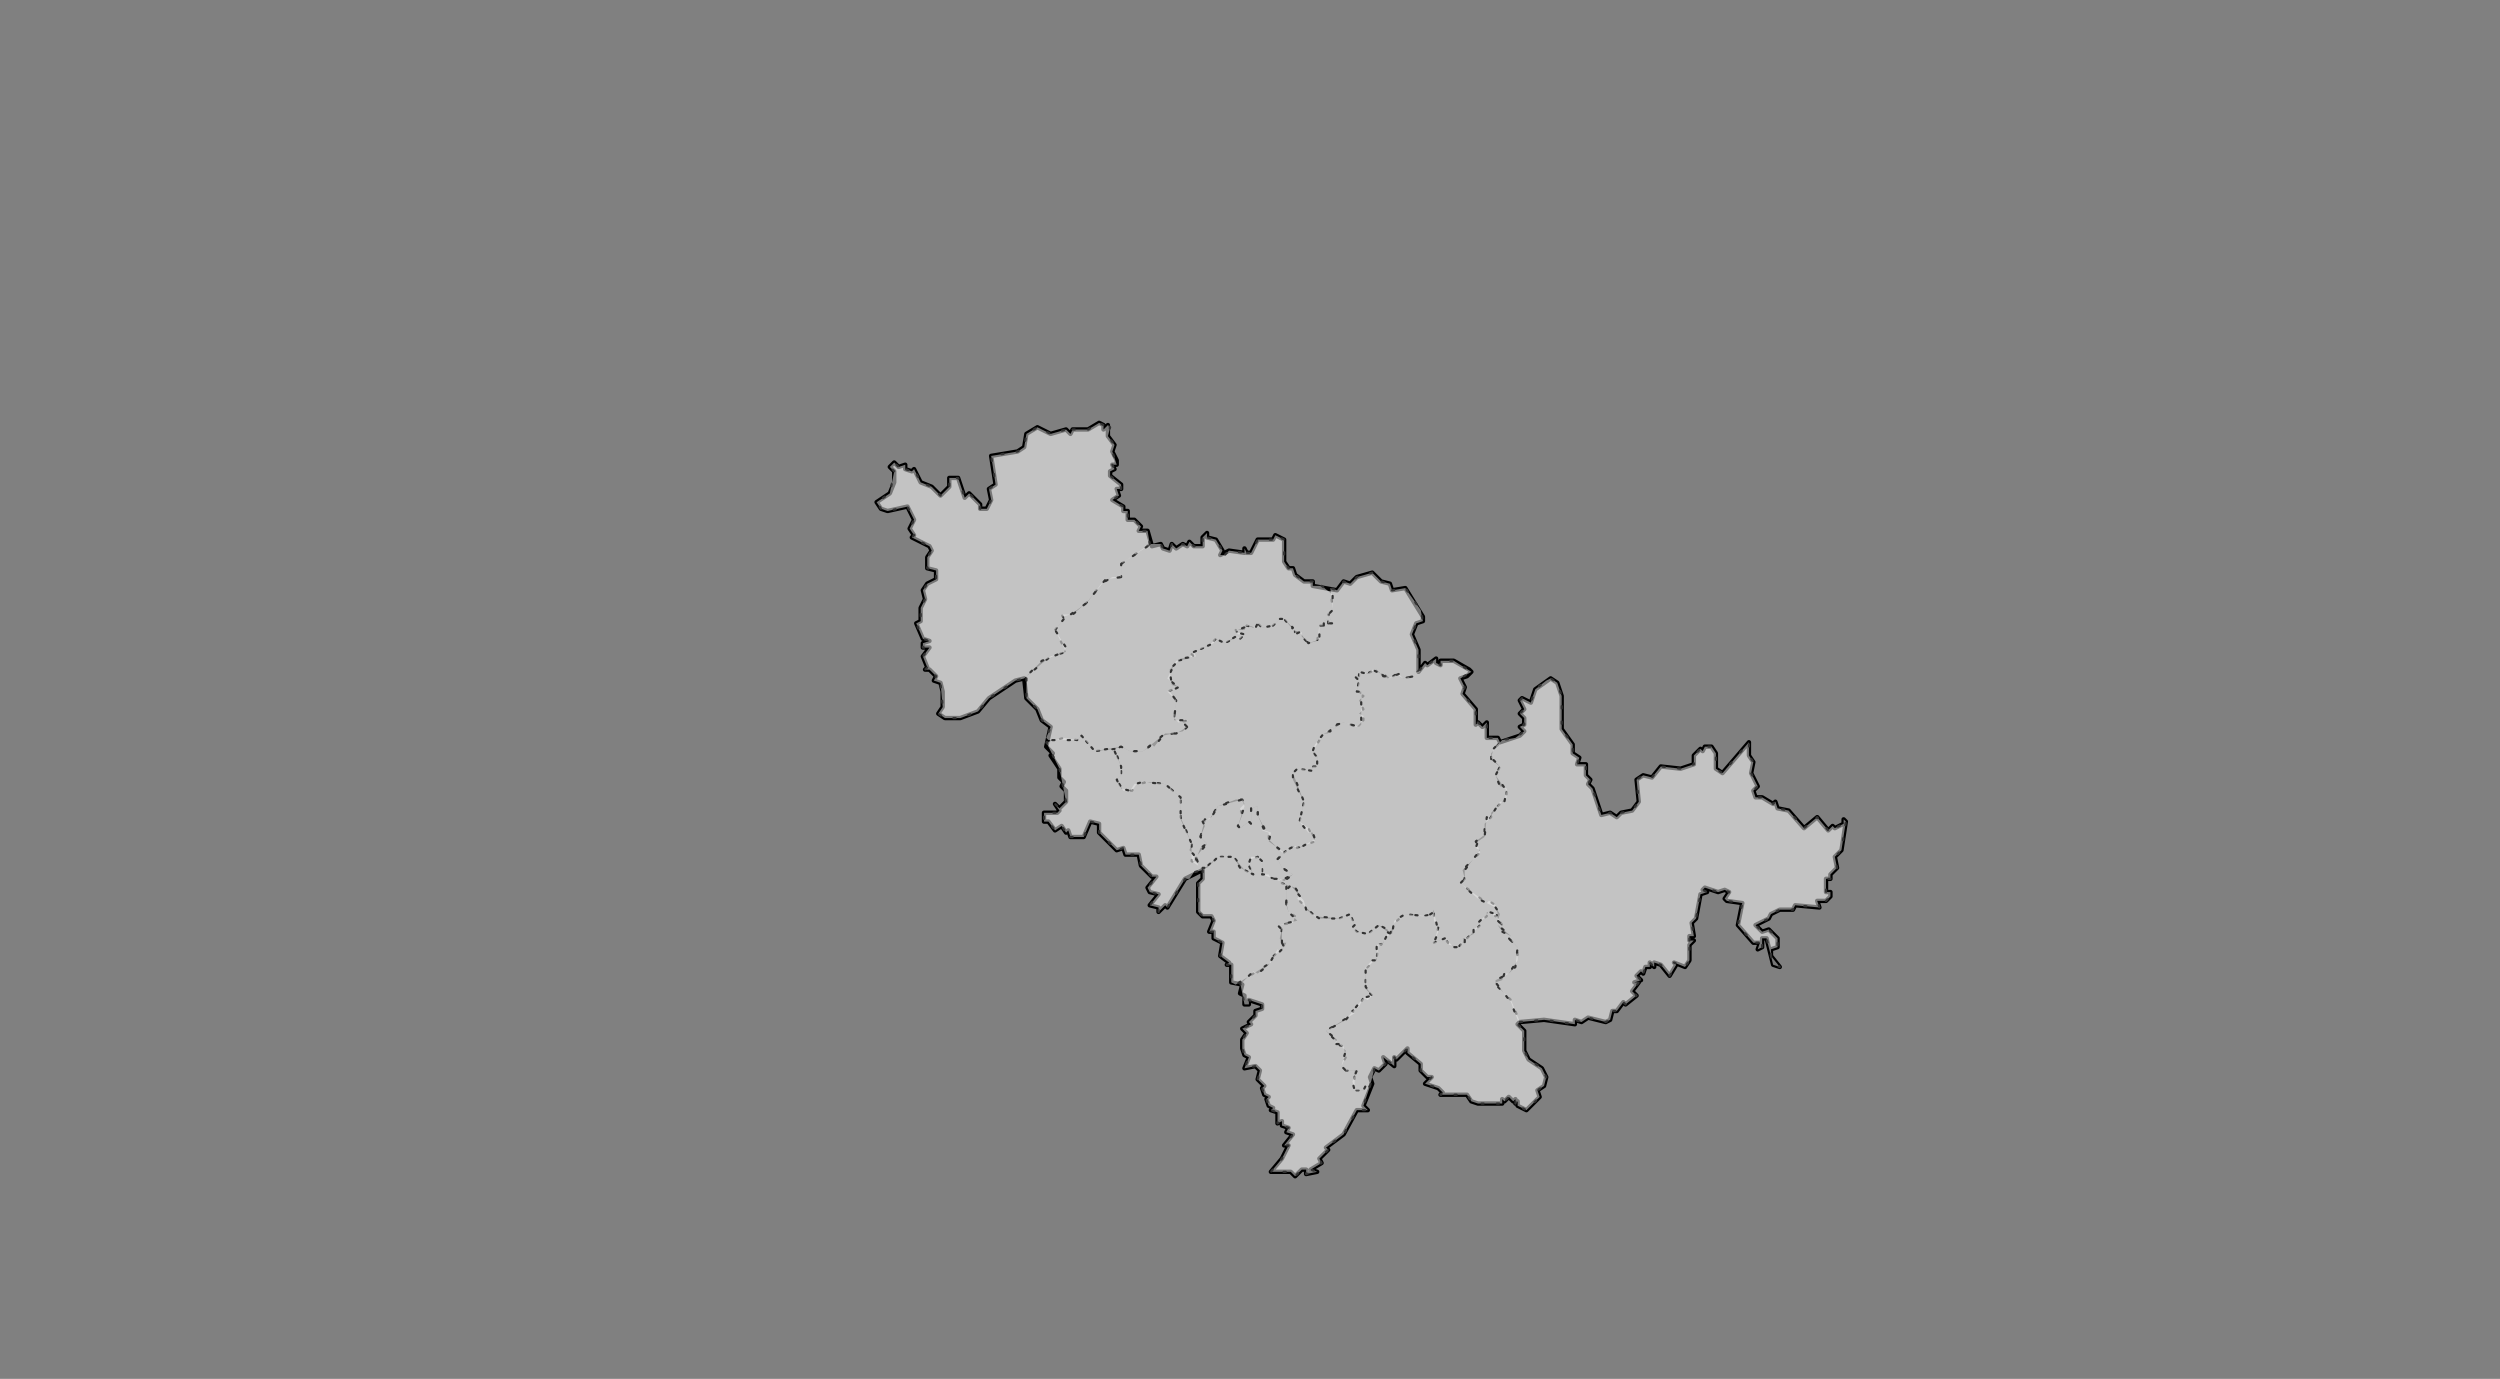 <?xml version="1.0" encoding="UTF-8" standalone="no"?>
<svg
   pointer-events="none"
   class="leaflet-zoom-animated"
   width="1135"
   height="626"
   viewBox="-95 -52 1135 626"
   style="transform: translate3d(-95px, -52px, 0px);"
   version="1.1"
   id="svg1"
   sodipodi:docname="吉林省.svg"
   inkscape:version="1.4 (86a8ad7, 2024-10-11)"
   xmlns:inkscape="http://www.inkscape.org/namespaces/inkscape"
   xmlns:sodipodi="http://sodipodi.sourceforge.net/DTD/sodipodi-0.dtd"
   xmlns="http://www.w3.org/2000/svg"
   xmlns:svg="http://www.w3.org/2000/svg">
  <rect x="-95" y="-52" width="1135" height="626" fill="#808080" stroke="none"/>
  <defs
     id="defs1" />
  <sodipodi:namedview
     id="namedview1"
     pagecolor="#ffffff"
     bordercolor="#000000"
     borderopacity="0.25"
     inkscape:showpageshadow="2"
     inkscape:pageopacity="0.0"
     inkscape:pagecheckerboard="0"
     inkscape:deskcolor="#d1d1d1"
     inkscape:zoom="2.0281938"
     inkscape:cx="611.13488"
     inkscape:cy="340.4507"
     inkscape:window-width="1920"
     inkscape:window-height="991"
     inkscape:window-x="-9"
     inkscape:window-y="1341"
     inkscape:window-maximized="1"
     inkscape:current-layer="svg1" />
  <path
     class="leaflet-interactive"
     stroke="#000000"
     stroke-opacity="1"
     stroke-width="2"
     stroke-linecap="round"
     stroke-linejoin="round"
     fill="#ffffff"
     fill-opacity="0.2"
     fill-rule="evenodd"
     d="m 595,412 11,-1 14,2 v -2 l 3,1 3,-2 8,2 2,-1 1,-4 h 2 l 3,-4 1,1 5,-4 -2,-2 3,-4 h -2 l 3,-1 -2,-2 2,-2 1,1 1,-3 h 2 v -2 l 2,2 v -2 l 3,1 4,5 3,-5 -1,-1 5,2 2,-3 v -7 l 2,-2 h -2 v -2 h 2 l -1,-6 2,-2 2,-11 3,-1 -2,-1 1,-1 6,2 3,-1 2,1 -2,3 1,1 7,1 -2,10 7,8 h 3 l -1,3 2,-1 v -4 h 2 l 3,12 3,1 -4,-5 v -3 l 3,-1 v -4 l -4,-4 -3,1 -3,-3 6,-3 1,-2 4,-2 h 6 l 1,-2 11,1 -1,-3 h 4 l 2,-2 v -2 h -2 v -6 h 2 v -2 l 3,-3 -1,-5 3,-3 2,-13 -1,-1 v 2 l -4,2 -1,-1 -2,2 -5,-6 -6,5 -7,-8 -5,-1 -1,-3 -1,1 -5,-3 h -3 l -1,-3 2,-2 -3,-6 1,-5 -2,-3 v -6 l -12,14 -3,-2 v -7 l -2,-3 h -3 l -1,2 -1,-1 -3,3 v 4 l -6,2 -9,-1 -4,5 -4,-1 -3,2 1,10 -3,4 -5,1 -2,2 -3,-2 -4,1 -4,-12 -2,-2 1,-2 -2,-2 v -5 h -4 l 1,-3 -3,-2 v -4 l -5,-7 v -15 l -2,-6 -3,-2 -7,5 -2,6 -4,-2 -1,1 2,4 -2,2 2,2 v 3 l -2,1 2,2 -2,2 -9,3 -1,-2 h -5 v -7 l -2,2 -2,-2 -1,1 v -7 l -6,-7 1,-3 -2,-4 3,-1 2,-2 -1,-1 -7,-4 h -6 v 2 l -2,-1 v -2 l -4,3 -1,-1 -3,4 v -10 l -3,-7 2,-5 3,-1 v -2 l -8,-13 -6,1 -1,-3 -4,-1 -4,-4 -7,2 -3,3 -3,-1 -3,4 -11,-2 v -2 h -4 l -4,-3 -1,-3 h -2 l -2,-3 v -10 l -4,-2 -1,2 h -7 l -3,6 h -2 l -1,-2 v 2 l -7,-1 -4,2 1,-2 -3,-5 -4,-1 v -2 l -2,2 v 4 h -4 l -2,-2 -1,2 -2,-1 -3,2 -2,-2 -1,3 -3,-1 -1,-2 -4,1 -2,-7 h -4 l 1,-2 -3,-3 h -3 v -4 h -2 v -2 l -5,-3 3,-2 -1,-3 h 2 v -2 l -5,-4 v -2 l 2,-1 -1,-2 h 2 v -2 l -2,-4 1,-3 -3,-4 v -5 l -2,2 v -2 l -2,-1 -5,3 h -7 l -1,2 -2,-2 -7,2 -6,-3 -5,3 -1,6 -3,2 -12,2 2,13 -3,2 1,5 -2,4 h -3 v -2 l -5,-5 -2,2 -3,-9 h -4 v 4 l -4,4 -4,-4 -5,-2 -3,-6 -1,1 -3,-1 v -2 l -3,1 -2,-2 -2,2 2,2 v 5 l -2,5 -6,4 2,3 3,1 9,-2 3,6 -2,4 2,3 -1,1 8,4 1,2 -2,3 v 5 l 4,1 v 4 l -4,2 -2,3 1,4 -2,4 v 6 l -2,1 3,7 3,1 -3,1 v 2 h 3 l -3,4 2,5 -1,1 h 2 l 3,3 -1,2 3,1 1,4 v 7 l -2,3 3,2 h 7 l 8,-3 5,-6 12,-8 4,-1 1,9 5,5 2,5 4,3 -2,9 3,3 -1,1 4,6 v 4 l 2,2 -1,2 2,2 v 5 l -3,3 -2,-2 2,3 -1,1 h -6 v 4 h 2 l 3,4 3,-2 2,3 1,-1 1,3 h 6 l 3,-7 4,1 v 4 l 8,8 3,-1 1,3 h 6 l 1,5 5,5 h 2 l -4,5 1,2 4,1 -4,5 4,1 v 2 l 3,-3 1,1 8,-13 8,-4 v 4 l -2,2 v 13 l 2,2 h 4 l 1,2 -2,5 h 2 v 3 l 4,2 -1,6 4,3 -1,1 h 2 v 8 l 5,1 -1,4 2,1 v 4 h 2 v -2 l 6,2 v 2 l -3,1 v 2 l -3,3 1,1 -4,2 2,2 -2,3 v 4 l 1,3 2,1 -2,5 5,-1 2,2 -1,4 3,3 -1,1 1,3 2,1 -1,1 1,3 2,1 -1,1 3,1 v 5 l 2,-1 v 2 l 3,1 -1,2 3,1 -4,5 h 2 l -3,6 -5,6 h 9 l 2,2 3,-3 h 2 v 2 l 5,-1 -3,-1 5,-3 -1,-2 4,-4 -1,-1 8,-6 6,-11 h 5 l -2,-2 4,-10 -1,-3 2,-4 2,1 3,-3 -1,-3 5,4 v -4 l 1,1 5,-5 v 2 l 6,5 v 3 l 3,3 h 2 l -3,3 6,2 2,2 -1,1 h 12 l 2,3 3,1 h 11 v -2 l 1,1 2,-2 2,2 1,-1 v 2 l 1,-1 v 2 l 4,2 6,-6 -1,-3 3,-2 1,-4 -2,-4 -6,-4 -2,-4 v -9 l -3,-3 z"
     id="吉林省" />
  <path
     class="leaflet-interactive"
     stroke="#333333"
     stroke-opacity="1"
     stroke-width="1"
     stroke-linecap="round"
     stroke-linejoin="round"
     stroke-dasharray="1, 6"
     fill="#eeeeee"
     fill-opacity="0.5"
     fill-rule="evenodd"
     d="m 488,335 4,-3 2,1 8,-3 -3,-6 -4,-3 2,-9 -5,-10 v -3 l 2,-2 7,1 v -2 h 2 v -4 l -2,-3 5,-8 3,-1 v -2 l 2,1 1,-2 3,-1 6,2 3,-3 v -2 l -2,-1 2,-2 -2,-4 2,-2 -3,-2 1,-5 -2,-2 h 2 v -2 l 3,1 5,-2 3,3 1,-1 2,2 3,-2 3,2 5,-1 v -2 h 2 v -10 l -3,-7 2,-5 3,-1 -1,-5 -7,-10 -6,1 -1,-3 -4,-1 -4,-4 -7,2 -3,3 -3,-1 -3,4 -3,-1 1,10 -2,2 2,4 h -2 v -2 l -2,1 v 2 h -2 l -1,7 -4,1 -3,-3 v -2 h -3 l -5,-6 h -2 l -3,3 -5,1 -2,-2 -2,2 -3,-1 -1,2 h -4 l 1,2 h 3 l -2,2 -1,-1 -6,3 -4,-2 -3,3 -7,3 v 2 l -1,-1 -1,2 -6,1 -4,8 5,4 -5,2 4,4 -1,8 2,2 5,-1 -2,2 1,1 -2,2 -9,2 -4,5 -1,-1 -4,3 h -6 l -4,-2 -3,1 3,8 v 4 l -2,2 3,5 h 4 l 2,-3 6,-1 7,1 7,6 v 9 l 5,12 v 8 l 3,2 -1,-3 2,-5 3,-2 -3,-3 2,-8 h 2 l 4,-6 8,-3 h 3 l 1,2 -2,2 1,3 -2,5 1,1 4,-3 1,1 v -7 l 3,-1 v 4 l 3,6 -1,1 3,1 v 3 l 6,6 z m 46,-80 z m 0,0 z"
     id="220100" />
  <path
     class="leaflet-interactive"
     stroke="#333333"
     stroke-opacity="1"
     stroke-width="1"
     stroke-linecap="round"
     stroke-linejoin="round"
     stroke-dasharray="1, 6"
     fill="#eeeeee"
     fill-opacity="0.5"
     fill-rule="evenodd"
     d="m 536,372 2,-5 5,-4 8,1 4,-1 1,-2 v 5 l 2,3 -2,7 5,-2 2,3 4,1 3,-3 -1,-1 h 2 l 6,-6 -1,-1 4,-3 v -2 l 4,2 1,-1 -1,-4 -3,-2 -1,1 -12,-9 2,-2 -1,-4 8,-8 -2,-5 4,-3 v -5 l 3,-3 v -2 l 7,-7 v -4 l -3,-1 -2,-5 2,-4 -4,-3 v -3 l 4,-5 -1,-2 h -5 v -7 l -2,2 -2,-2 -1,1 v -7 l -6,-7 1,-3 -2,-4 5,-3 -8,-5 h -6 v 2 l -2,-1 v -2 l -4,3 -1,-1 -3,4 h -2 v 2 l -5,1 -2,-2 -5,2 -6,-4 1,1 -2,-1 -2,2 -4,-1 v 2 h -2 l 2,2 -1,5 h 2 v 15 l -1,1 -7,-2 -3,1 -1,2 -2,-1 v 2 h -2 l 1,1 h -2 l -4,5 -1,3 2,2 v 5 h -2 v 2 l -7,-1 -2,2 5,13 -2,9 4,5 h 2 l 1,3 -7,4 -2,-1 -4,2 -4,4 2,4 5,3 -4,3 -2,-1 1,2 6,2 2,3 -1,2 8,8 11,1 5,-2 2,5 -1,1 2,2 5,1 5,-4 4,2 z m -2,-117 z m -1,0 h 1 z"
     id="220200" />
  <path
     class="leaflet-interactive"
     stroke="#333333"
     stroke-opacity="1"
     stroke-width="1"
     stroke-linecap="round"
     stroke-linejoin="round"
     stroke-dasharray="1, 6"
     fill="#eeeeee"
     fill-opacity="0.5"
     fill-rule="evenodd"
     d="m 411,288 -9,1 -6,-7 -2,2 -6,-1 -8,2 6,12 3,15 -3,3 -2,-2 2,3 -1,1 h -6 v 4 h 2 l 3,4 3,-2 2,3 1,-1 1,3 h 6 l 3,-7 4,1 v 4 l 8,8 3,-1 1,3 h 6 l 1,5 5,5 h 2 l -4,5 1,2 4,1 -4,5 4,1 v 2 l 3,-3 1,1 8,-13 h 2 l 2,-3 4,-1 7,-6 h 7 l 5,6 4,2 -2,-4 1,-3 3,-1 2,3 v 5 l 8,3 6,-3 -5,-3 -2,-4 3,-3 -7,-5 1,-4 -3,-1 -3,-7 v -4 l -3,1 v 7 l -1,-1 -4,3 -1,-1 3,-9 -1,-3 -11,3 -3,5 -4,2 1,2 -2,5 3,3 -5,6 1,3 -2,-1 v -3 l -2,-2 1,-3 -5,-11 v -10 l -7,-6 -10,-1 -4,1 -2,3 -4,-1 -2,-4 2,-2 v -4 l -3,-7 z"
     id="220300" />
  <path
     class="leaflet-interactive"
     stroke="#333333"
     stroke-opacity="1"
     stroke-width="1"
     stroke-linecap="round"
     stroke-linejoin="round"
     stroke-dasharray="1, 6"
     fill="#eeeeee"
     fill-opacity="0.5"
     fill-rule="evenodd"
     d="m 451,343 v 4 l -2,2 v 13 l 2,2 h 4 l 1,2 -2,5 h 2 v 3 l 4,2 -1,6 4,3 -1,1 h 2 v 8 l 2,1 16,-10 v -2 l 6,-5 -2,-4 1,-4 -2,-2 7,-1 1,-3 -3,-2 -1,-3 v -9 l -4,-3 h -3 l -1,-2 h -3 v -6 l -2,-2 h -3 l -1,3 2,5 -6,-3 -3,-5 h -7 l -5,5 h -2 z"
     id="220400" />
  <path
     class="leaflet-interactive"
     stroke="#333333"
     stroke-opacity="1"
     stroke-width="1"
     stroke-linecap="round"
     stroke-linejoin="round"
     stroke-dasharray="1, 6"
     fill="#eeeeee"
     fill-opacity="0.5"
     fill-rule="evenodd"
     d="m 468,394 2,10 h 2 v -2 l 6,2 v 2 l -3,1 v 2 l -3,3 1,1 -4,2 2,2 -2,3 v 4 l 1,3 2,1 -2,5 5,-1 2,2 -1,4 3,3 -1,1 1,3 2,1 -1,1 1,3 2,1 -1,1 3,1 v 5 l 2,-1 v 2 l 3,1 -1,2 3,1 -4,5 h 2 l -3,6 -5,6 h 9 l 2,2 3,-3 h 2 v 2 l 5,-1 -3,-1 5,-3 -1,-2 4,-4 -1,-1 8,-6 6,-11 h 5 l -2,-2 3,-9 h -2 l -1,2 h -4 v -9 h -4 l -2,-2 2,-4 -1,-5 -4,-1 1,-1 -5,-5 13,-8 -1,-1 3,-2 2,-4 2,1 2,-2 -3,-3 v -9 l 5,-5 1,-7 1,1 4,-5 -5,-4 -5,4 -5,-1 -2,-2 1,-1 -2,-5 -5,2 h -9 l -6,-4 -1,-4 -6,-7 -2,2 v 6 l 1,4 4,4 -9,2 2,2 v 6 h 2 l -1,2 -2,2 -1,-1 -4,7 -5,4 -2,-1 -5,5 z"
     id="220500" />
  <path
     class="leaflet-interactive"
     stroke="#333333"
     stroke-opacity="1"
     stroke-width="1"
     stroke-linecap="round"
     stroke-linejoin="round"
     stroke-dasharray="1, 6"
     fill="#eeeeee"
     fill-opacity="0.5"
     fill-rule="evenodd"
     d="m 527,441 2,-8 2,1 3,-3 -1,-3 5,4 v -4 l 1,1 5,-5 v 2 l 6,5 v 3 l 3,3 h 2 l -3,3 6,2 2,2 -1,1 h 12 l 2,3 3,1 h 11 v -2 l 1,1 2,-2 2,2 1,-1 v 2 l 1,-1 v 2 l 4,2 6,-6 -1,-3 3,-2 1,-4 -2,-4 -6,-4 -2,-4 v -9 l -3,-3 1,-1 -4,-10 -7,-7 v -2 l 6,-3 4,-6 v -6 l -4,-4 1,-1 -4,-2 -2,-3 h 2 l -3,-5 -3,-1 -5,5 1,1 -3,2 v 2 l -4,2 v 2 h -2 v 2 h -3 l -4,-4 -5,2 2,-5 -2,-9 -3,2 -10,-1 -5,3 -1,6 h -2 l -2,4 -3,1 v 7 h -2 l -3,3 v 9 l 3,4 -4,1 -8,10 -9,5 5,4 -1,2 h 2 l 3,3 -2,7 2,2 h 5 l -2,5 1,4 h 4 l 1,-2 z"
     id="220600" />
  <path
     class="leaflet-interactive"
     stroke="#333333"
     stroke-opacity="1"
     stroke-width="1"
     stroke-linecap="round"
     stroke-linejoin="round"
     stroke-dasharray="1, 6"
     fill="#eeeeee"
     fill-opacity="0.5"
     fill-rule="evenodd"
     d="m 371,256 v 9 l 5,5 2,5 4,3 -2,5 1,1 h 13 l 2,-2 6,7 12,-2 4,2 h 6 l 10,-8 h 5 l 5,-3 -1,-1 2,-2 h -7 l 1,-9 -3,-4 4,-2 -3,-1 -1,-7 5,-5 7,-1 -1,-2 9,-4 1,-2 4,2 5,-3 2,1 2,-2 -4,-1 1,-1 5,-2 3,1 1,-2 2,2 5,-1 3,-3 h 2 l 4,4 -1,1 h 2 v 2 l 2,-1 4,5 3,-1 2,-1 v -6 h 2 v -2 l 2,-1 v 2 h 2 l -2,-4 2,-2 v -7 l -5,-4 h -4 v -2 h -4 l -4,-3 -1,-3 h -2 l -2,-3 v -10 l -4,-2 -1,2 h -7 l -3,6 h -2 l -1,-2 v 2 l -7,-1 -2,2 h -2 l 1,-2 -3,-5 -4,-1 v -2 l -2,2 v 4 h -4 l -2,-2 -1,2 -2,-1 -3,2 -2,-2 -1,3 -3,-1 -1,-2 h -5 l -13,9 v 6 h -4 l -5,3 -6,8 -7,6 h -5 l 1,2 -4,5 5,10 -7,2 -11,9 z"
     id="220700" />
  <path
     class="leaflet-interactive"
     stroke="#333333"
     stroke-opacity="1"
     stroke-width="1"
     stroke-linecap="round"
     stroke-linejoin="round"
     stroke-dasharray="1, 6"
     fill="#eeeeee"
     fill-opacity="0.5"
     fill-rule="evenodd"
     d="m 427,195 -1,-6 h -4 l 1,-2 -3,-3 h -3 v -4 h -2 v -2 l -5,-3 3,-2 -1,-3 h 2 v -2 l -5,-4 v -2 l 2,-1 -1,-2 h 2 l -2,-6 1,-3 -3,-4 1,-4 -1,-1 -2,2 v -2 l -2,-1 -5,3 h -7 l -1,2 -2,-2 -7,2 -6,-3 -5,3 -1,6 -3,2 -12,2 2,13 -3,2 1,5 -2,4 h -3 v -2 l -5,-5 -2,2 -3,-9 h -4 v 4 l -4,4 -4,-4 -5,-2 -3,-6 -1,1 -3,-1 v -2 l -3,1 -2,-2 -2,2 2,2 -2,10 -6,4 2,3 3,1 9,-2 3,6 -2,4 2,3 -1,1 8,4 1,2 -2,3 v 5 l 4,1 v 4 l -4,2 -2,3 1,4 -2,4 v 6 l -2,1 3,7 3,1 -3,1 v 2 h 3 l -3,4 2,5 -1,1 h 2 l 3,3 -1,2 3,1 1,11 -2,3 3,2 h 7 l 8,-3 5,-6 12,-8 4,-1 8,-8 10,-4 1,-2 -5,-8 4,-5 -1,-1 4,-1 7,-5 9,-11 7,-1 v -6 l 12,-8 z"
     id="220800" />
  <path
     class="leaflet-interactive"
     stroke="#333333"
     stroke-opacity="1"
     stroke-width="1"
     stroke-linecap="round"
     stroke-linejoin="round"
     stroke-dasharray="1, 6"
     fill="#eeeeee"
     fill-opacity="0.5"
     fill-rule="evenodd"
     d="m 595,412 11,-1 14,2 v -2 l 3,1 3,-2 8,2 2,-1 1,-4 h 2 l 3,-4 1,1 5,-4 -2,-2 3,-4 h -2 l 3,-1 -2,-2 2,-2 1,1 1,-3 h 2 v -2 l 2,2 v -2 l 3,1 4,5 3,-5 -1,-1 5,2 2,-3 v -7 l 2,-2 h -2 v -2 h 2 l -1,-6 2,-2 2,-11 3,-1 -2,-1 1,-1 6,2 3,-1 2,1 -2,3 1,1 7,1 -2,10 7,8 h 3 l -1,3 2,-1 v -4 h 2 l 3,12 3,1 -4,-5 v -3 l 3,-1 v -4 l -4,-4 -3,1 -3,-3 6,-3 1,-2 4,-2 h 6 l 1,-2 11,1 -1,-3 h 4 l 2,-2 v -2 h -2 v -6 h 2 v -2 l 3,-3 -1,-5 3,-3 2,-13 -1,-1 v 2 l -4,2 -1,-1 -2,2 -5,-6 -6,5 -7,-8 -5,-1 -1,-3 -1,1 -5,-3 h -3 l -1,-3 2,-2 -3,-6 1,-5 -2,-3 v -6 l -12,14 -3,-2 v -7 l -2,-3 h -3 l -1,2 -1,-1 -3,3 v 4 l -6,2 -9,-1 -4,5 -4,-1 -3,2 1,10 -3,4 -5,1 -2,2 -3,-2 -4,1 -4,-12 -2,-2 1,-2 -2,-2 v -5 h -4 l 1,-3 -3,-2 v -4 l -5,-7 v -15 l -2,-6 -3,-2 -2,1 -5,4 -2,6 -4,-2 -1,1 2,4 -2,2 2,2 v 3 l -2,1 2,2 -4,3 -6,1 -4,4 -1,4 4,4 -2,4 5,7 -1,5 h -2 l -5,8 -1,-1 -1,9 -3,2 -1,3 2,1 -7,9 v 4 l -2,2 8,7 8,4 2,3 -1,3 2,2 h -2 l 6,5 -1,1 4,4 -1,9 -3,3 h -2 l -1,3 -3,1 7,9 3,8 z"
     id="222400" />
</svg>

